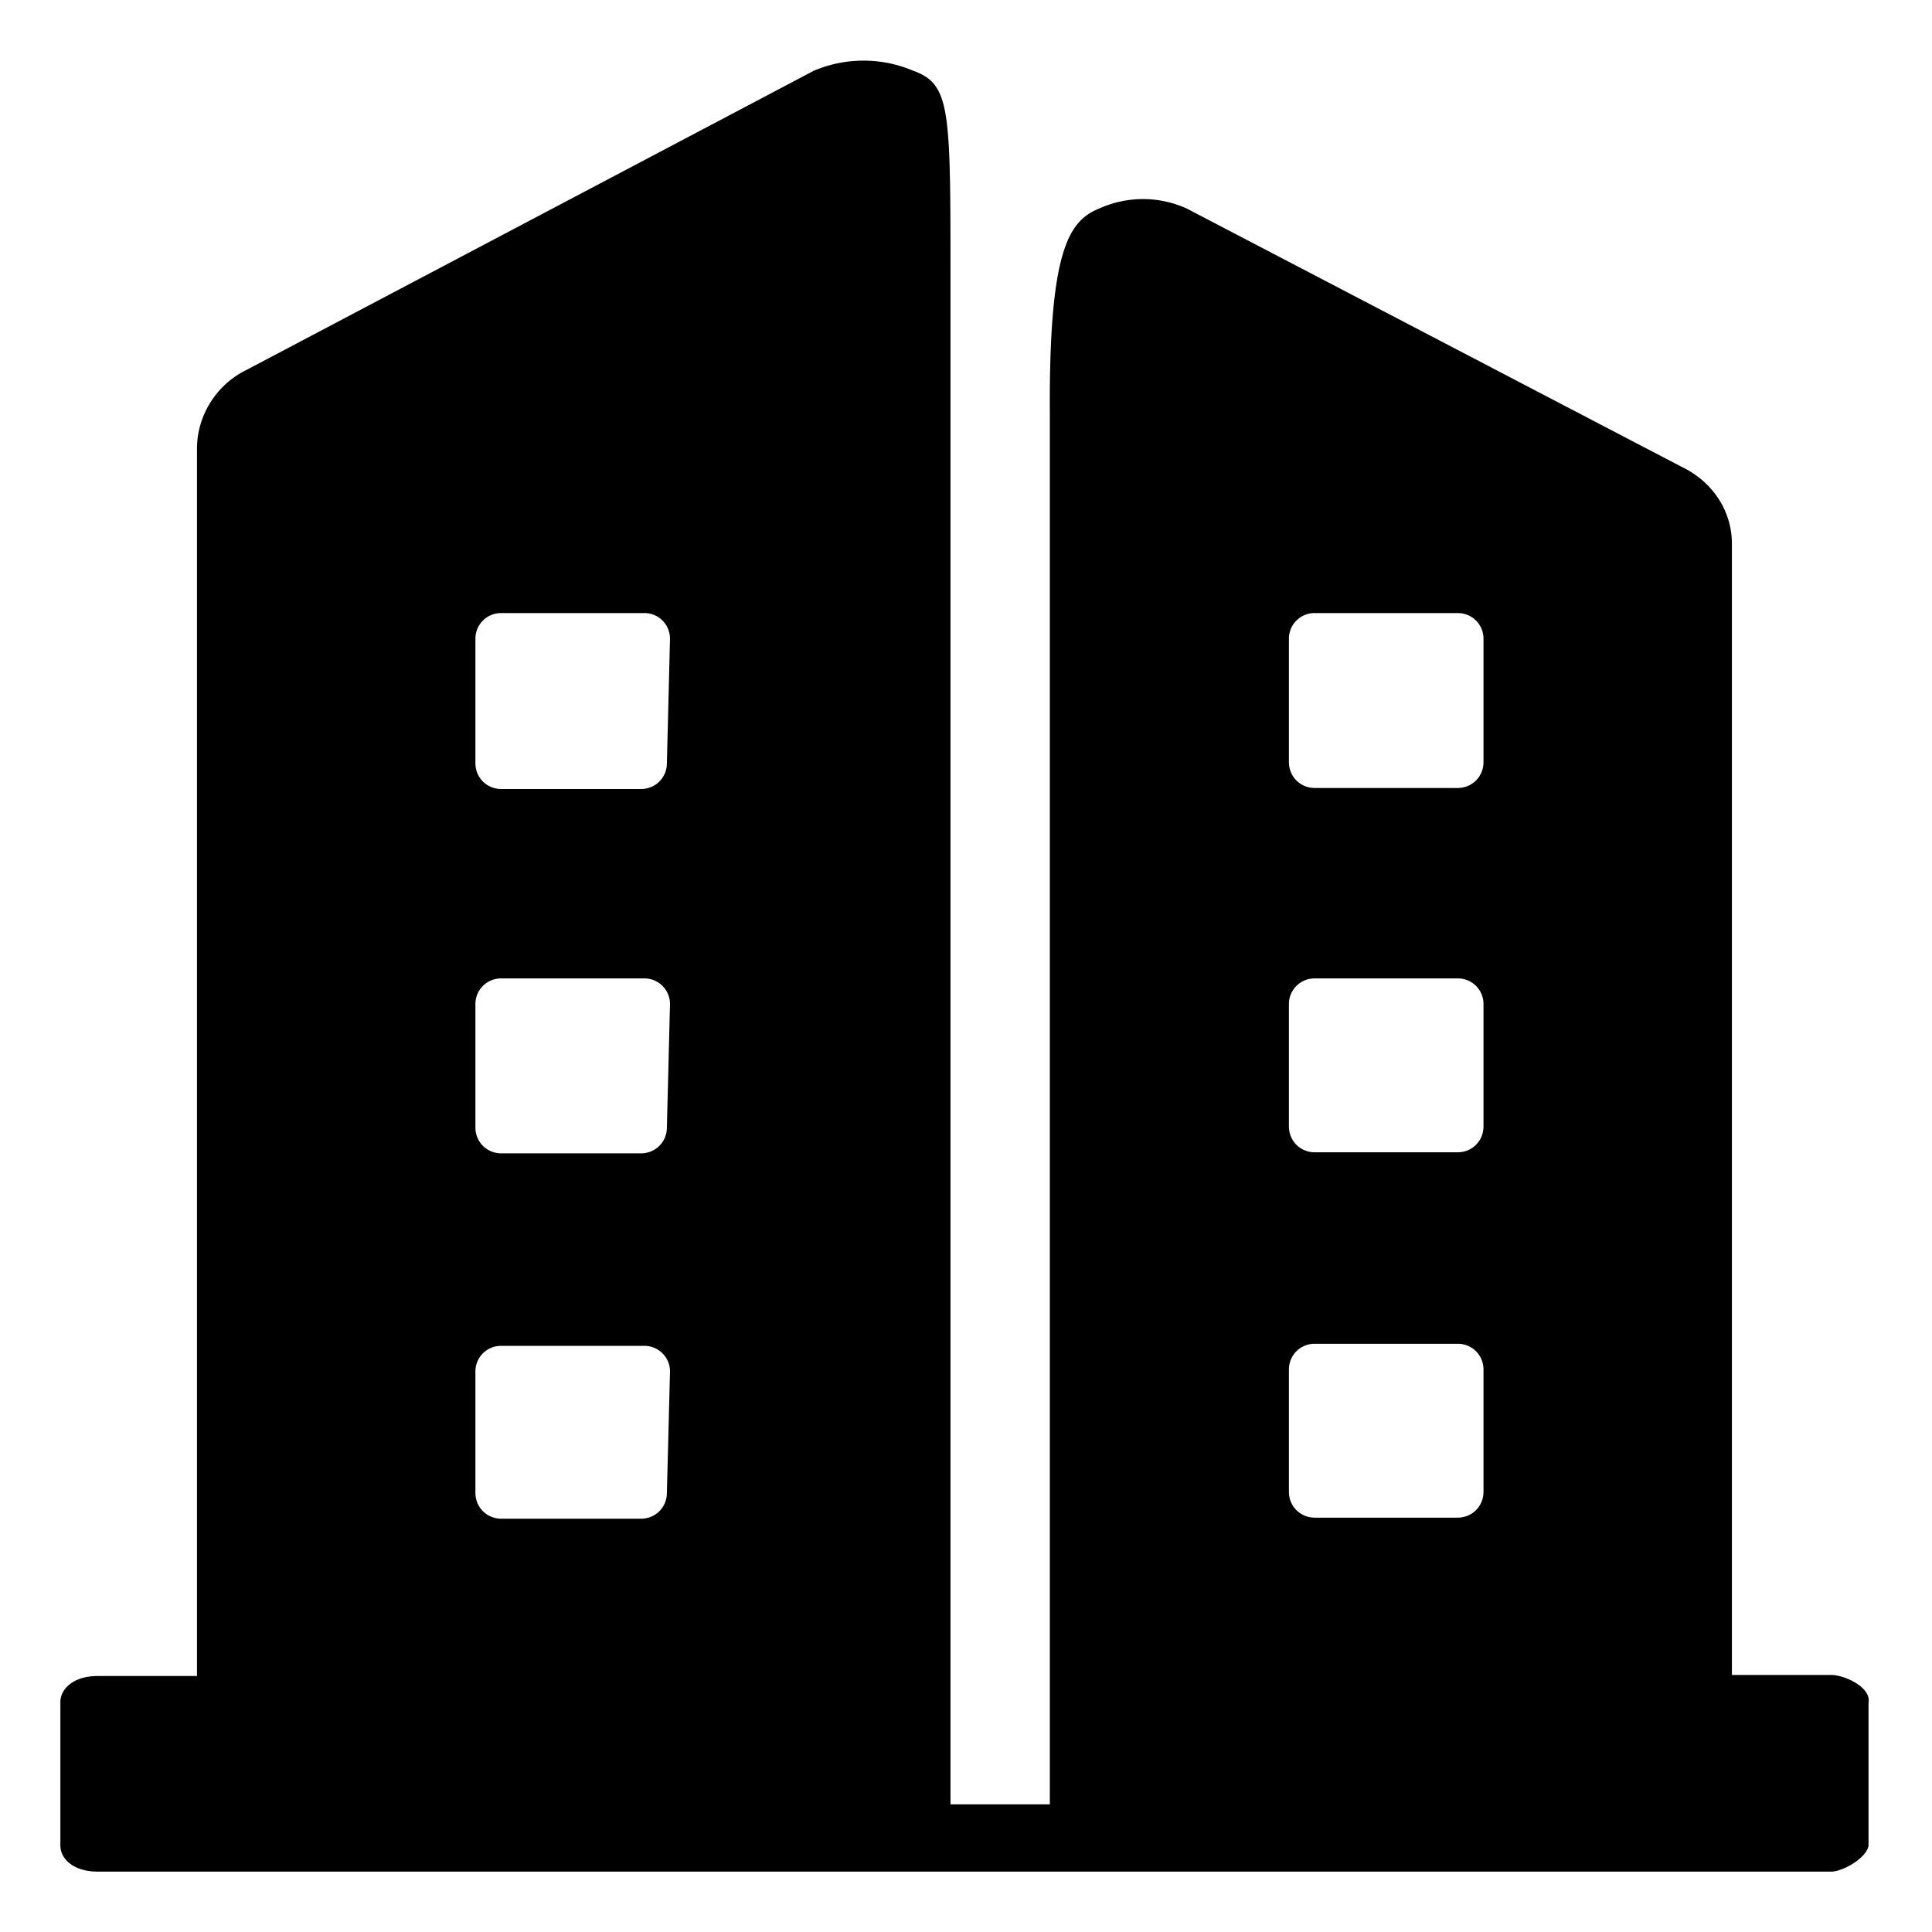 <?xml version="1.0" standalone="no"?><!DOCTYPE svg PUBLIC "-//W3C//DTD SVG 1.1//EN" "http://www.w3.org/Graphics/SVG/1.1/DTD/svg11.dtd"><svg t="1652750946074" class="icon" viewBox="0 0 1024 1024" version="1.1" xmlns="http://www.w3.org/2000/svg" p-id="13656" xmlns:xlink="http://www.w3.org/1999/xlink" width="64" height="64"><defs><style type="text/css">@font-face { font-family: feedback-iconfont; src: url("//at.alicdn.com/t/font_1031158_u69w8yhxdu.woff2?t=1630033759944") format("woff2"), url("//at.alicdn.com/t/font_1031158_u69w8yhxdu.woff?t=1630033759944") format("woff"), url("//at.alicdn.com/t/font_1031158_u69w8yhxdu.ttf?t=1630033759944") format("truetype"); }
</style></defs><path d="M970.606 887.771c7.131 0 21.394 6.583 19.749 14.811v75.703c-1.097 6.583-13.714 13.714-19.749 13.714H51.749c-13.166 0-19.749-7.131-19.749-13.714v-76.251c0-6.583 6.583-13.714 19.749-13.714h52.663V237.714c0-17.554 10.423-34.011 26.331-41.691l300.617-158.537a67.474 67.474 0 0 1 52.663 0c19.749 7.131 19.749 20.297 19.749 109.166v809.691h52.663V219.611c-0.549-86.674 9.874-102.583 26.331-109.166 14.811-6.583 31.269-6.583 46.08 0l262.766 137.143c15.909 7.68 26.331 23.04 26.331 40.594v599.589h52.663z m-617.143-96.549l1.646-64.183a13.568 13.568 0 0 0-13.714-13.714h-75.703a13.568 13.568 0 0 0-13.714 13.714v64.183c0 7.68 6.034 13.714 13.714 13.714H339.749c7.68 0 13.714-6.034 13.714-13.714z m0-193.646l1.646-65.28a13.568 13.568 0 0 0-13.714-13.714h-75.703a13.568 13.568 0 0 0-13.714 13.714v65.28c0 7.68 6.034 13.714 13.714 13.714H339.749c7.68 0 13.714-6.034 13.714-13.714z m0-193.097l1.646-65.829a13.568 13.568 0 0 0-13.714-13.714h-75.703a13.568 13.568 0 0 0-13.714 13.714v65.829c0 7.68 6.034 13.714 13.714 13.714H339.749c7.68 0 13.714-6.034 13.714-13.714zM786.286 790.674v-64.731a13.568 13.568 0 0 0-13.714-13.714h-75.703a13.568 13.568 0 0 0-13.714 13.714v64.731c0 7.68 6.034 13.714 13.714 13.714h75.703c7.68 0 13.714-6.034 13.714-13.714z m0-193.646v-64.731a13.568 13.568 0 0 0-13.714-13.714h-75.703a13.568 13.568 0 0 0-13.714 13.714v64.731c0 7.68 6.034 13.714 13.714 13.714h75.703c7.68 0 13.714-6.034 13.714-13.714z m0-193.097V338.651a13.568 13.568 0 0 0-13.714-13.714h-75.703a13.568 13.568 0 0 0-13.714 13.714v65.28c0 7.68 6.034 13.714 13.714 13.714h75.703c7.68 0 13.714-6.034 13.714-13.714z" p-id="13657"></path></svg>